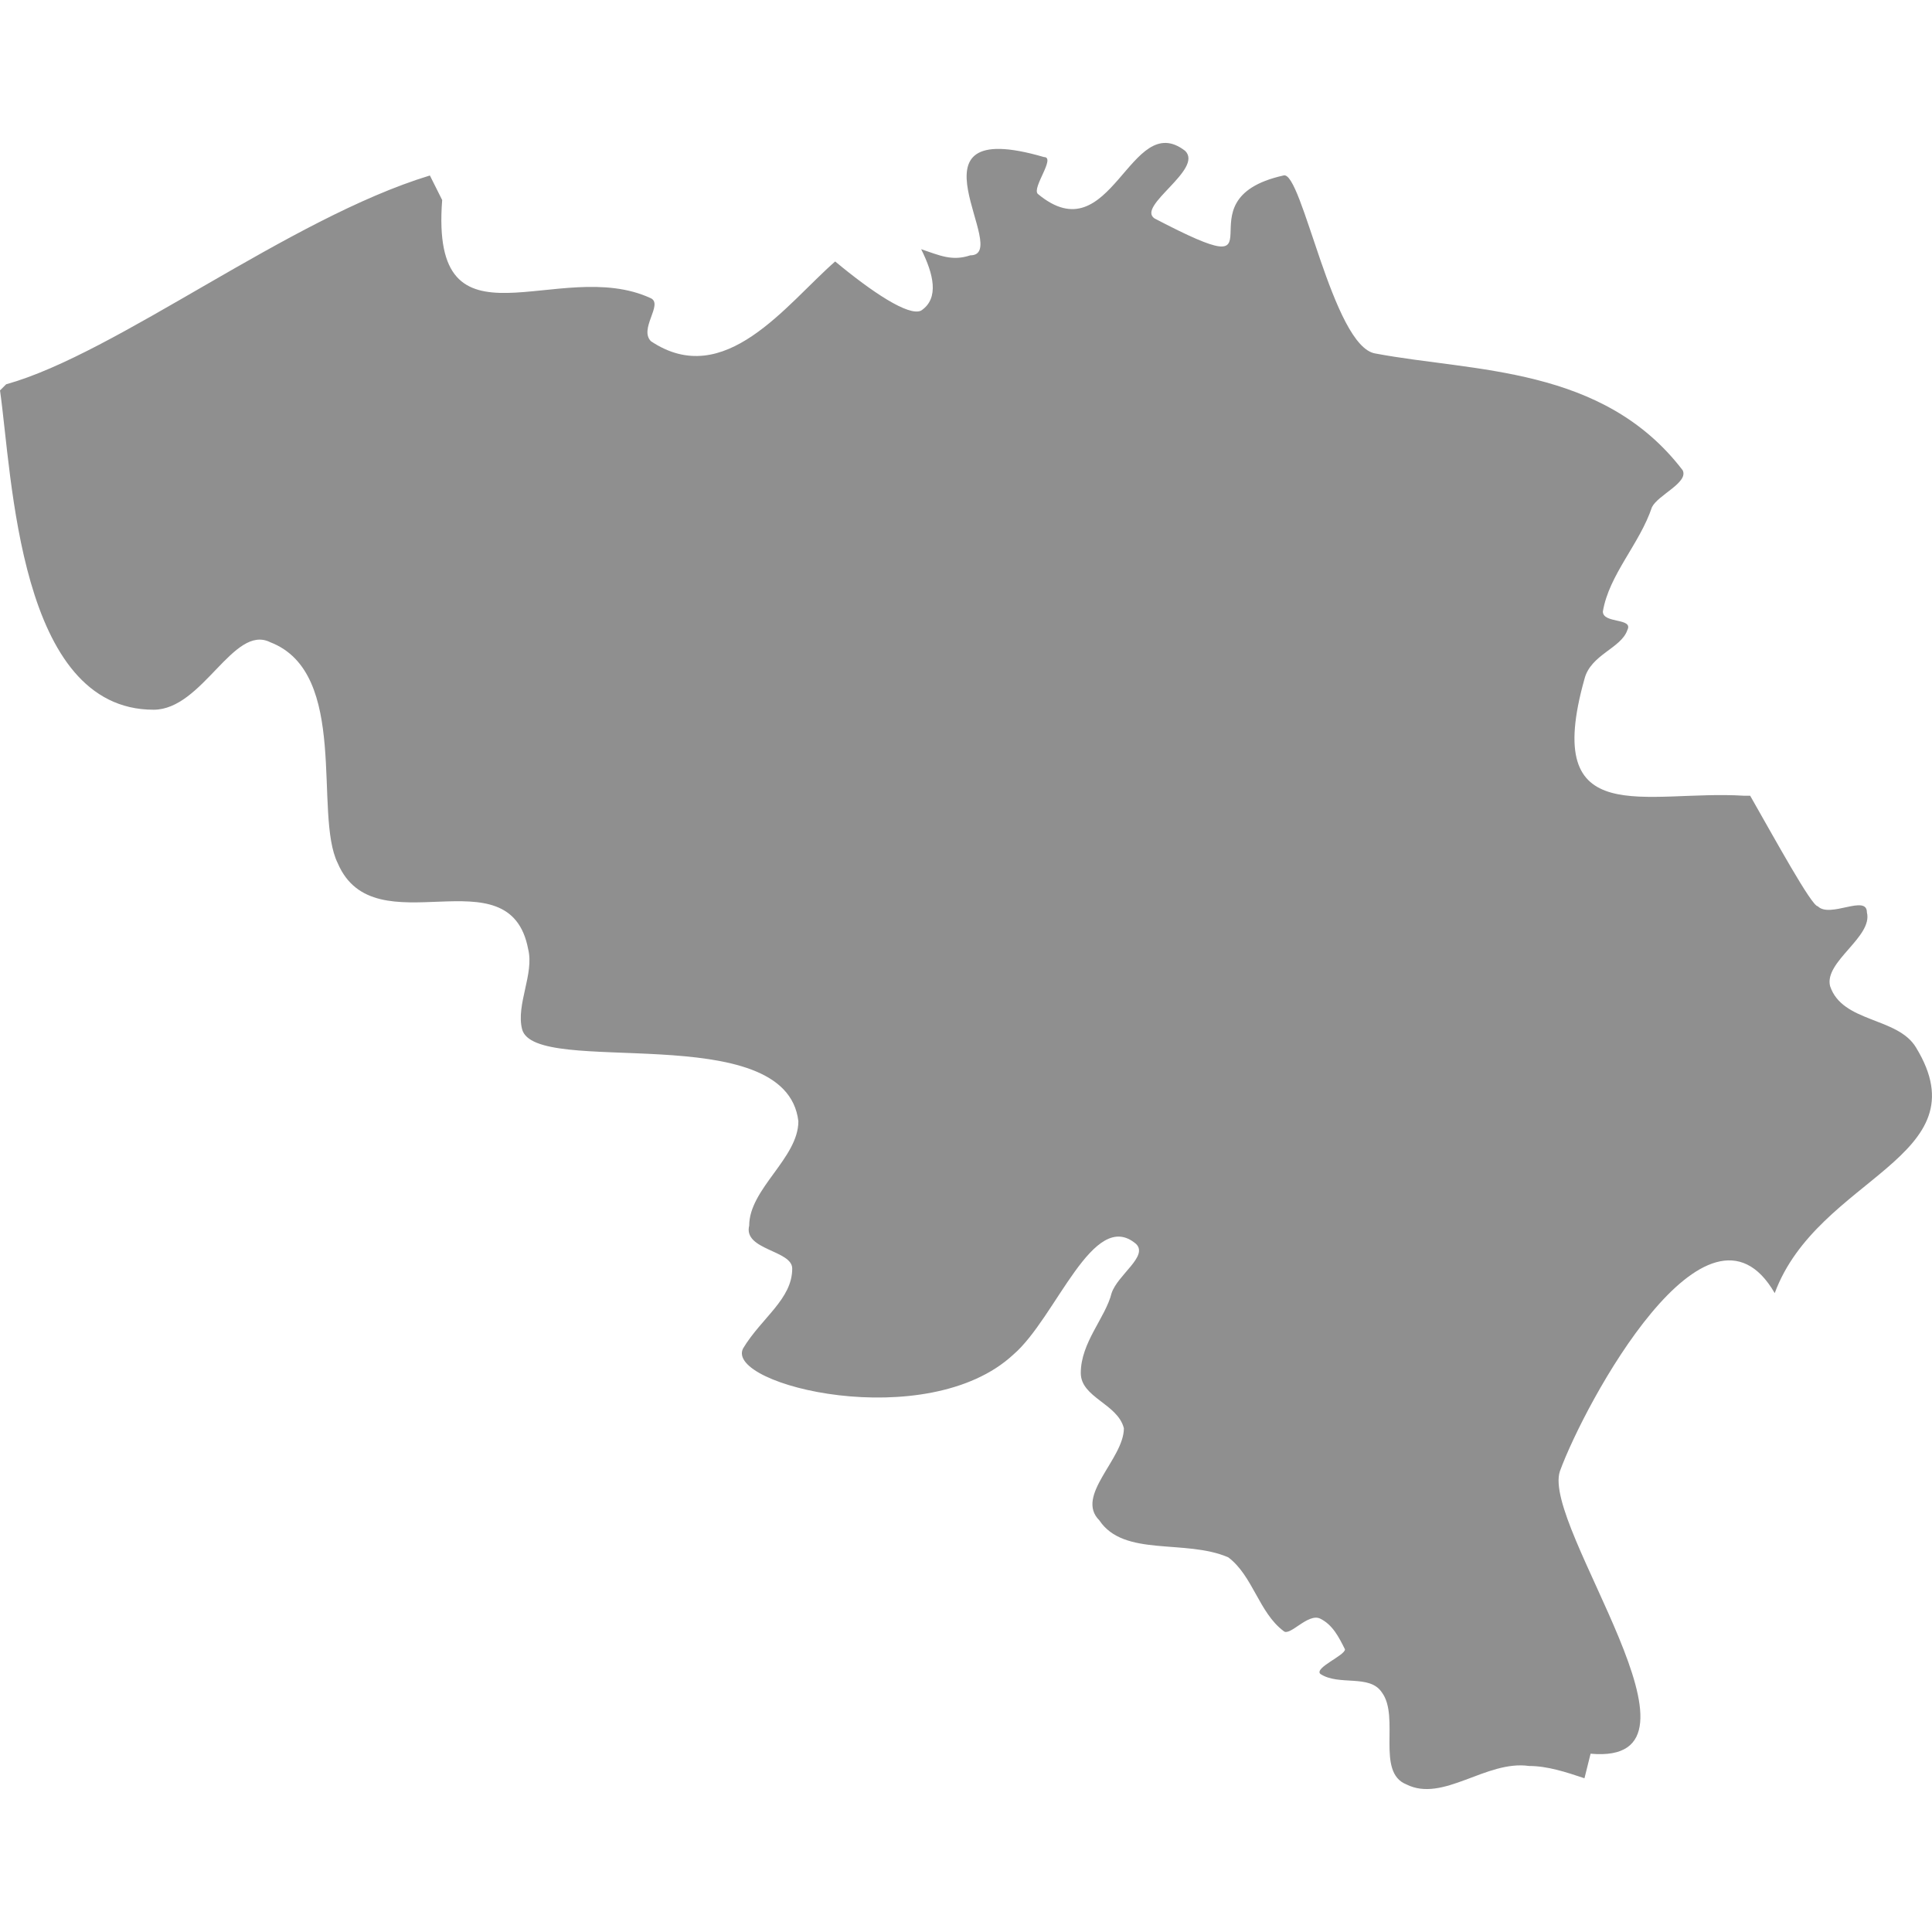 <?xml version="1.0" encoding="utf-8"?>
<!-- Generator: Adobe Illustrator 16.0.0, SVG Export Plug-In . SVG Version: 6.00 Build 0)  -->
<!DOCTYPE svg PUBLIC "-//W3C//DTD SVG 1.1//EN" "http://www.w3.org/Graphics/SVG/1.1/DTD/svg11.dtd">
<svg version="1.1" id="Layer_1" xmlns="http://www.w3.org/2000/svg" xmlns:xlink="http://www.w3.org/1999/xlink" x="0px" y="0px"
	 width="120px" height="120px" viewBox="0 0 120 120" enable-background="new 0 0 120 120" xml:space="preserve">
<path id="be" fill="#8F8F8F" d="M98.414,110.451c-1.145-0.382-2.296-0.763-3.439-0.763c-2.669-0.382-5.337,2.295-7.624,1.144
	c-1.906-0.763-0.382-4.193-1.525-5.719c-0.763-1.144-2.669-0.381-3.82-1.144c-0.381-0.381,1.533-1.144,1.533-1.524
	c-0.382-0.763-0.763-1.525-1.533-1.906c-0.763-0.382-1.906,1.144-2.287,0.763c-1.525-1.145-1.906-3.432-3.432-4.575
	c-2.668-1.151-6.48,0-8.005-2.295c-1.533-1.525,1.524-3.812,1.524-5.719c-0.381-1.524-2.677-1.906-2.677-3.431
	c0-1.906,1.533-3.432,1.914-4.964c0.382-1.144,2.288-2.288,1.525-3.05c-2.669-2.288-4.964,4.582-7.631,6.87
	c-5.34,4.955-17.929,1.905-16.785-0.382c1.147-1.906,3.054-3.058,3.054-4.964c0-1.144-3.054-1.144-2.672-2.668
	c0-2.288,3.054-4.194,3.054-6.481c-0.763-6.488-16.401-2.668-17.163-5.727c-0.381-1.524,0.762-3.431,0.381-4.958
	c-1.148-6.1-9.539,0-11.826-5.337c-1.525-3.054,0.763-11.826-4.197-13.732c-2.288-1.144-4.194,4.193-7.244,4.193
	c-8.395,0-8.776-14.494-9.539-19.832c0.381-0.381,0.381-0.381,0.381-0.381c6.866-1.91,17.548-10.301,26.32-12.969l0.763,1.524
	c-0.763,9.916,7.247,3.435,12.97,6.104c0.762,0.381-0.763,1.906,0,2.668c4.575,3.054,8.391-2.288,11.44-4.956
	c2.292,1.906,4.579,3.431,5.341,3.05c1.144-0.762,0.763-2.287,0-3.812c1.144,0.381,1.906,0.762,3.05,0.381
	c2.672,0-4.575-8.776,4.576-6.104c0.763,0-0.763,1.906-0.381,2.288c4.582,3.816,5.726-5.341,9.157-2.669
	c1.144,1.144-3.05,3.431-1.906,4.194c8.769,4.579,1.144-1.144,8.006-2.668c1.144-0.381,3.058,10.678,5.727,11.059
	c6.1,1.148,14.113,0.767,19.069,7.248c0.381,0.766-1.525,1.529-1.906,2.291c-0.763,2.288-2.669,4.194-3.05,6.485
	c0,0.763,1.906,0.381,1.524,1.144c-0.381,1.144-2.287,1.525-2.668,3.05c-2.677,9.535,3.812,6.866,9.911,7.247h0.382
	c1.524,2.668,3.82,6.866,4.201,6.866c0.763,0.762,3.05-0.763,3.05,0.381c0.381,1.525-2.669,3.054-2.287,4.578
	c0.762,2.287,4.193,1.906,5.337,3.812c4.193,6.869-6.1,8.014-8.776,15.257c-4.193-7.243-11.817,6.87-13.343,11.063
	c-1.151,3.431,10.293,18.307,1.906,17.544L98.414,110.451L98.414,110.451z"/>
</svg>

